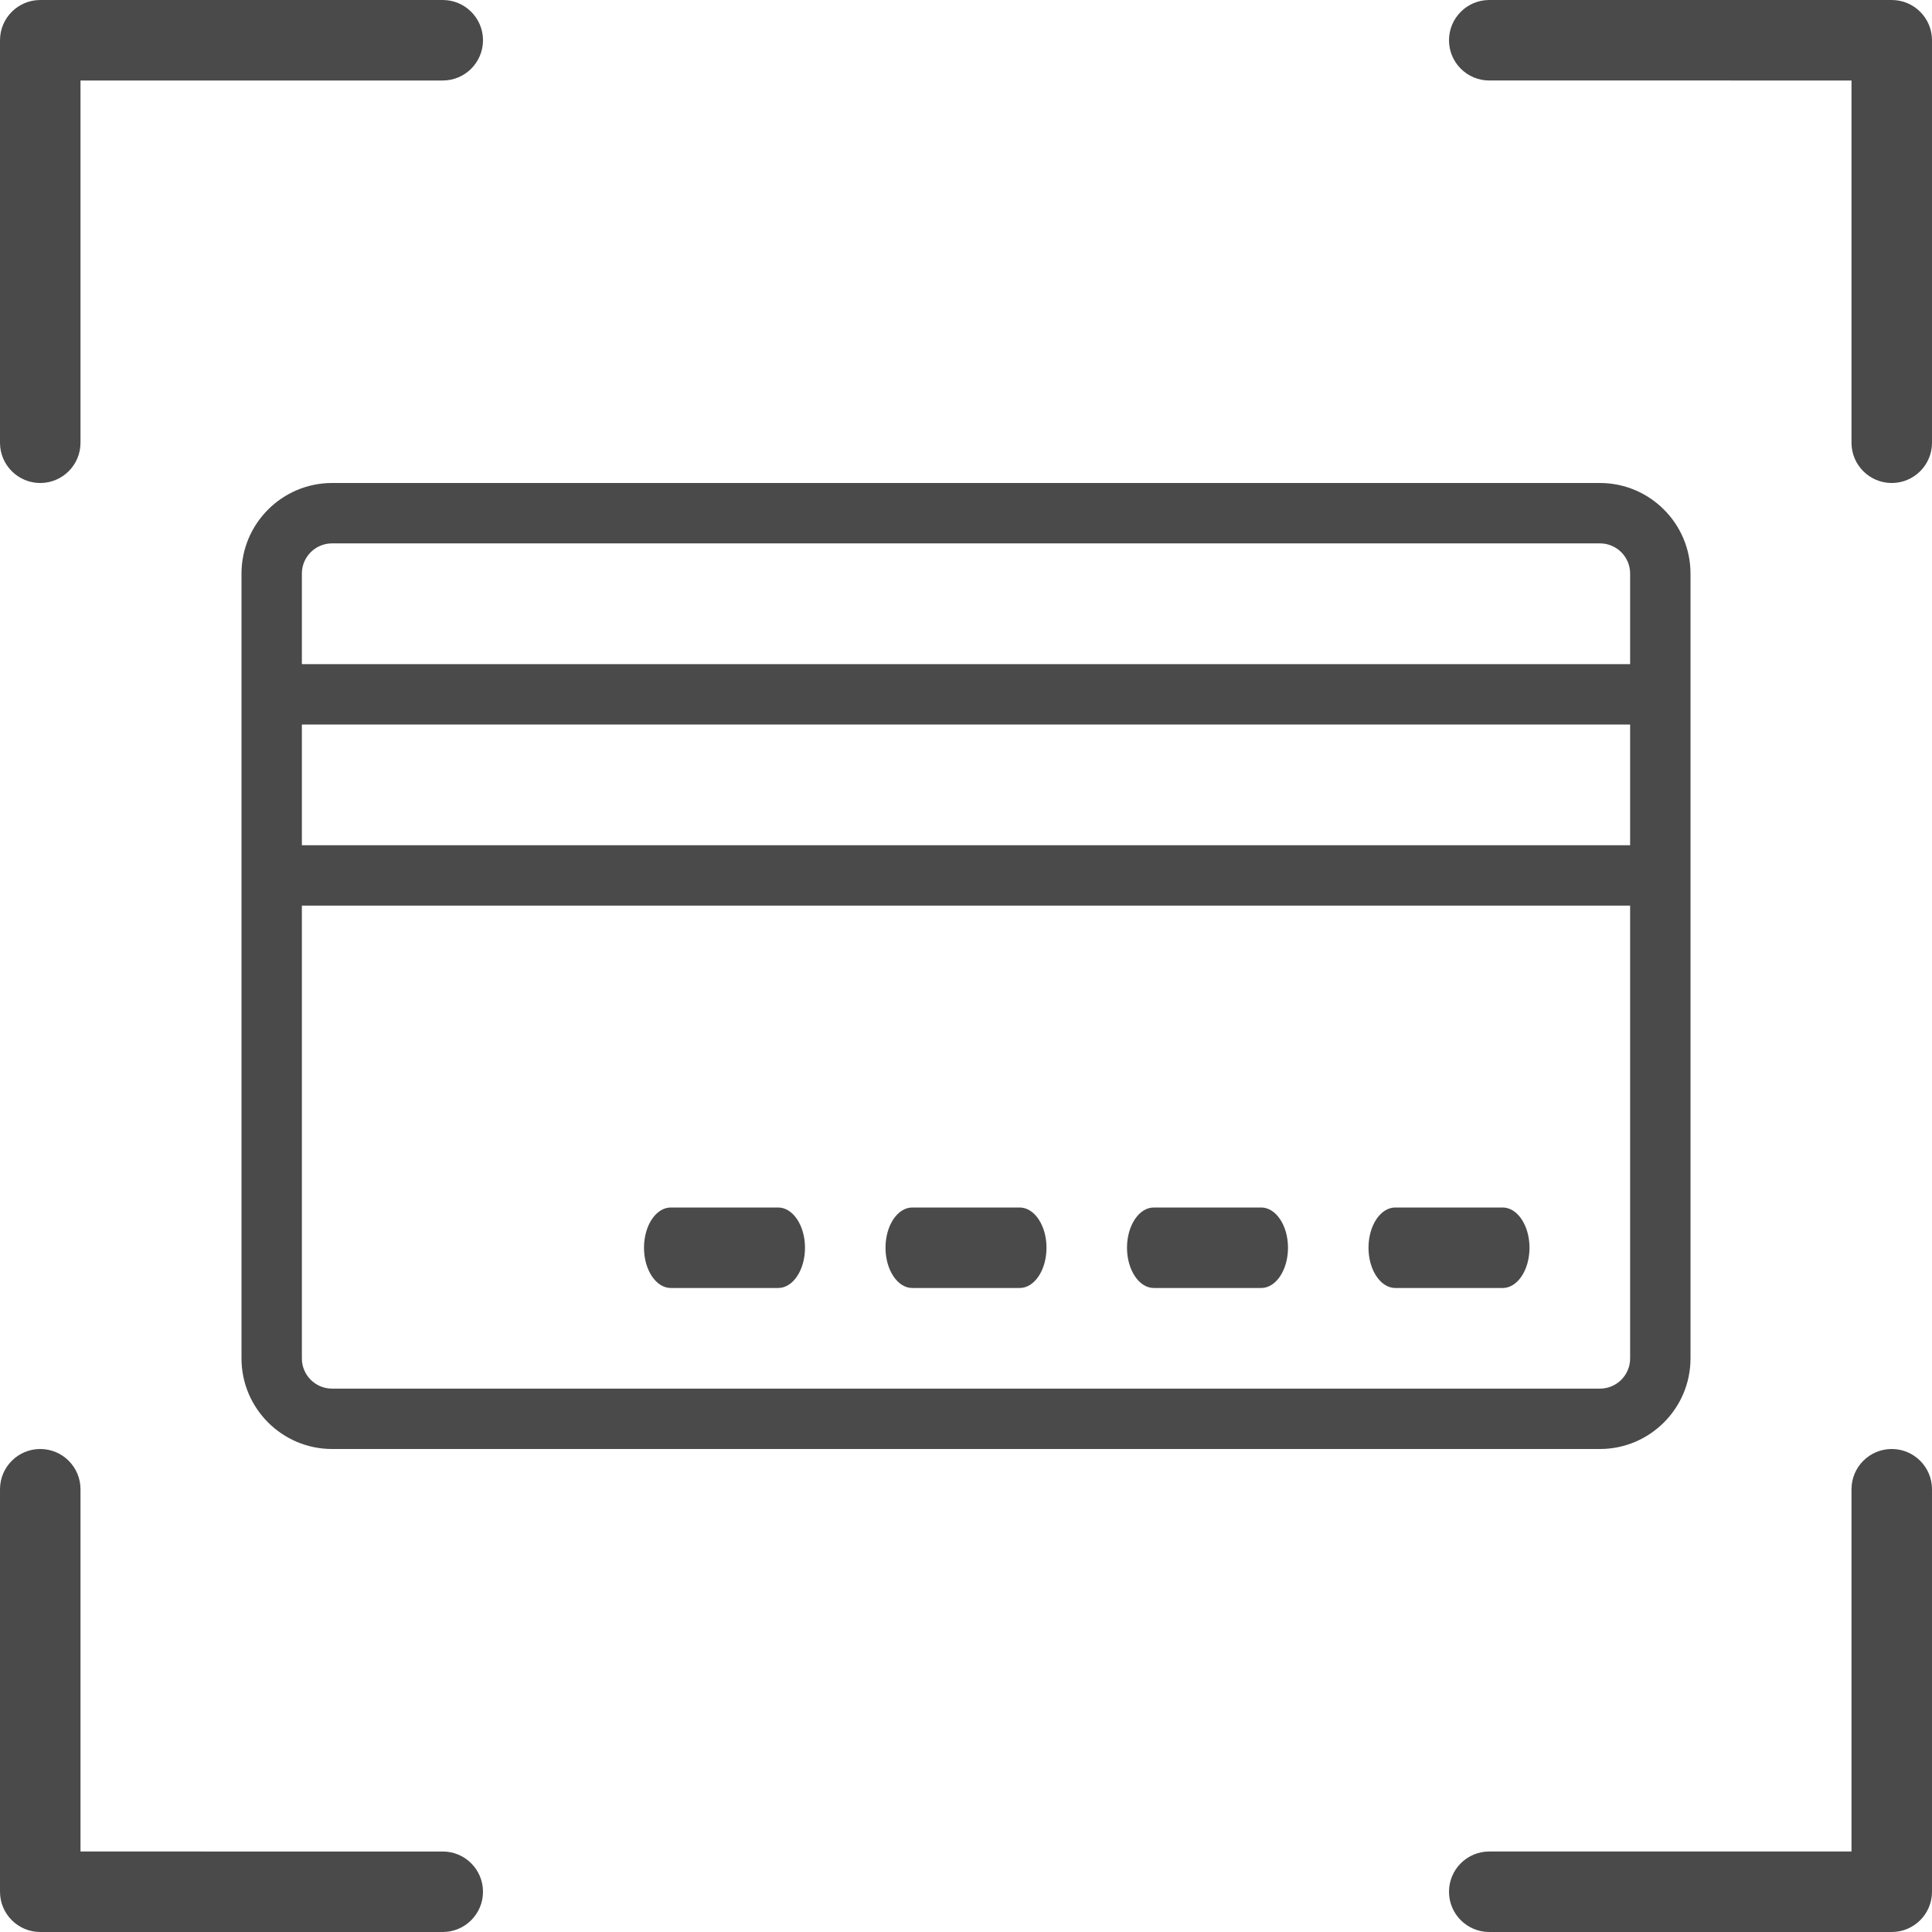 <svg xmlns="http://www.w3.org/2000/svg" width="24" height="24" viewBox="0 0 24 24">
    <g fill="#4A4A4A" fill-rule="evenodd">
        <path d="M.5 6c.276 0 .5-.224.5-.5V1h4.5c.276 0 .5-.224.5-.5S5.776 0 5.5 0h-5C.224 0 0 .224 0 .5v5c0 .276.224.5.5.5zM23.5 0h-5c-.276 0-.5.224-.5.5s.224.5.5.5H23v4.5c0 .276.224.5.5.5s.5-.224.5-.5v-5c0-.276-.224-.5-.5-.5zM23.5 18c-.276 0-.5.224-.5.5V23h-4.5c-.276 0-.5.224-.5.5s.224.5.5.5h5c.276 0 .5-.224.5-.5v-5c0-.276-.224-.5-.5-.5zM.5 24h5c.276 0 .5-.224.5-.5s-.224-.5-.5-.5H1v-4.5c0-.276-.224-.5-.5-.5s-.5.224-.5.5v5c0 .276.224.5.5.5zM19.875 6H4.125C3.505 6 3 6.505 3 7.125v9.75C3 17.495 3.505 18 4.125 18h15.75c.62 0 1.125-.505 1.125-1.125v-9.75C21 6.505 20.495 6 19.875 6zM3.75 9h16.5v1.5H3.75V9zm.375-2.25h15.75c.207 0 .375.168.375.375V8.25H3.75V7.125c0-.207.168-.375.375-.375zm15.75 10.5H4.125c-.207 0-.375-.168-.375-.375V11.25h16.5v5.625c0 .207-.168.375-.375.375z"/>
        <path d="M18.667 15h-1.334c-.184 0-.333.224-.333.5s.15.5.333.5h1.334c.184 0 .333-.224.333-.5s-.15-.5-.333-.5zM15.667 15h-1.334c-.184 0-.333.224-.333.5s.15.5.333.5h1.334c.184 0 .333-.224.333-.5s-.15-.5-.333-.5zM12.667 15h-1.334c-.184 0-.333.224-.333.5s.15.5.333.5h1.334c.184 0 .333-.224.333-.5s-.15-.5-.333-.5zM9.667 15H8.333c-.184 0-.333.224-.333.5s.15.5.333.5h1.334c.184 0 .333-.224.333-.5s-.15-.5-.333-.5z"/>
    </g>
</svg>
